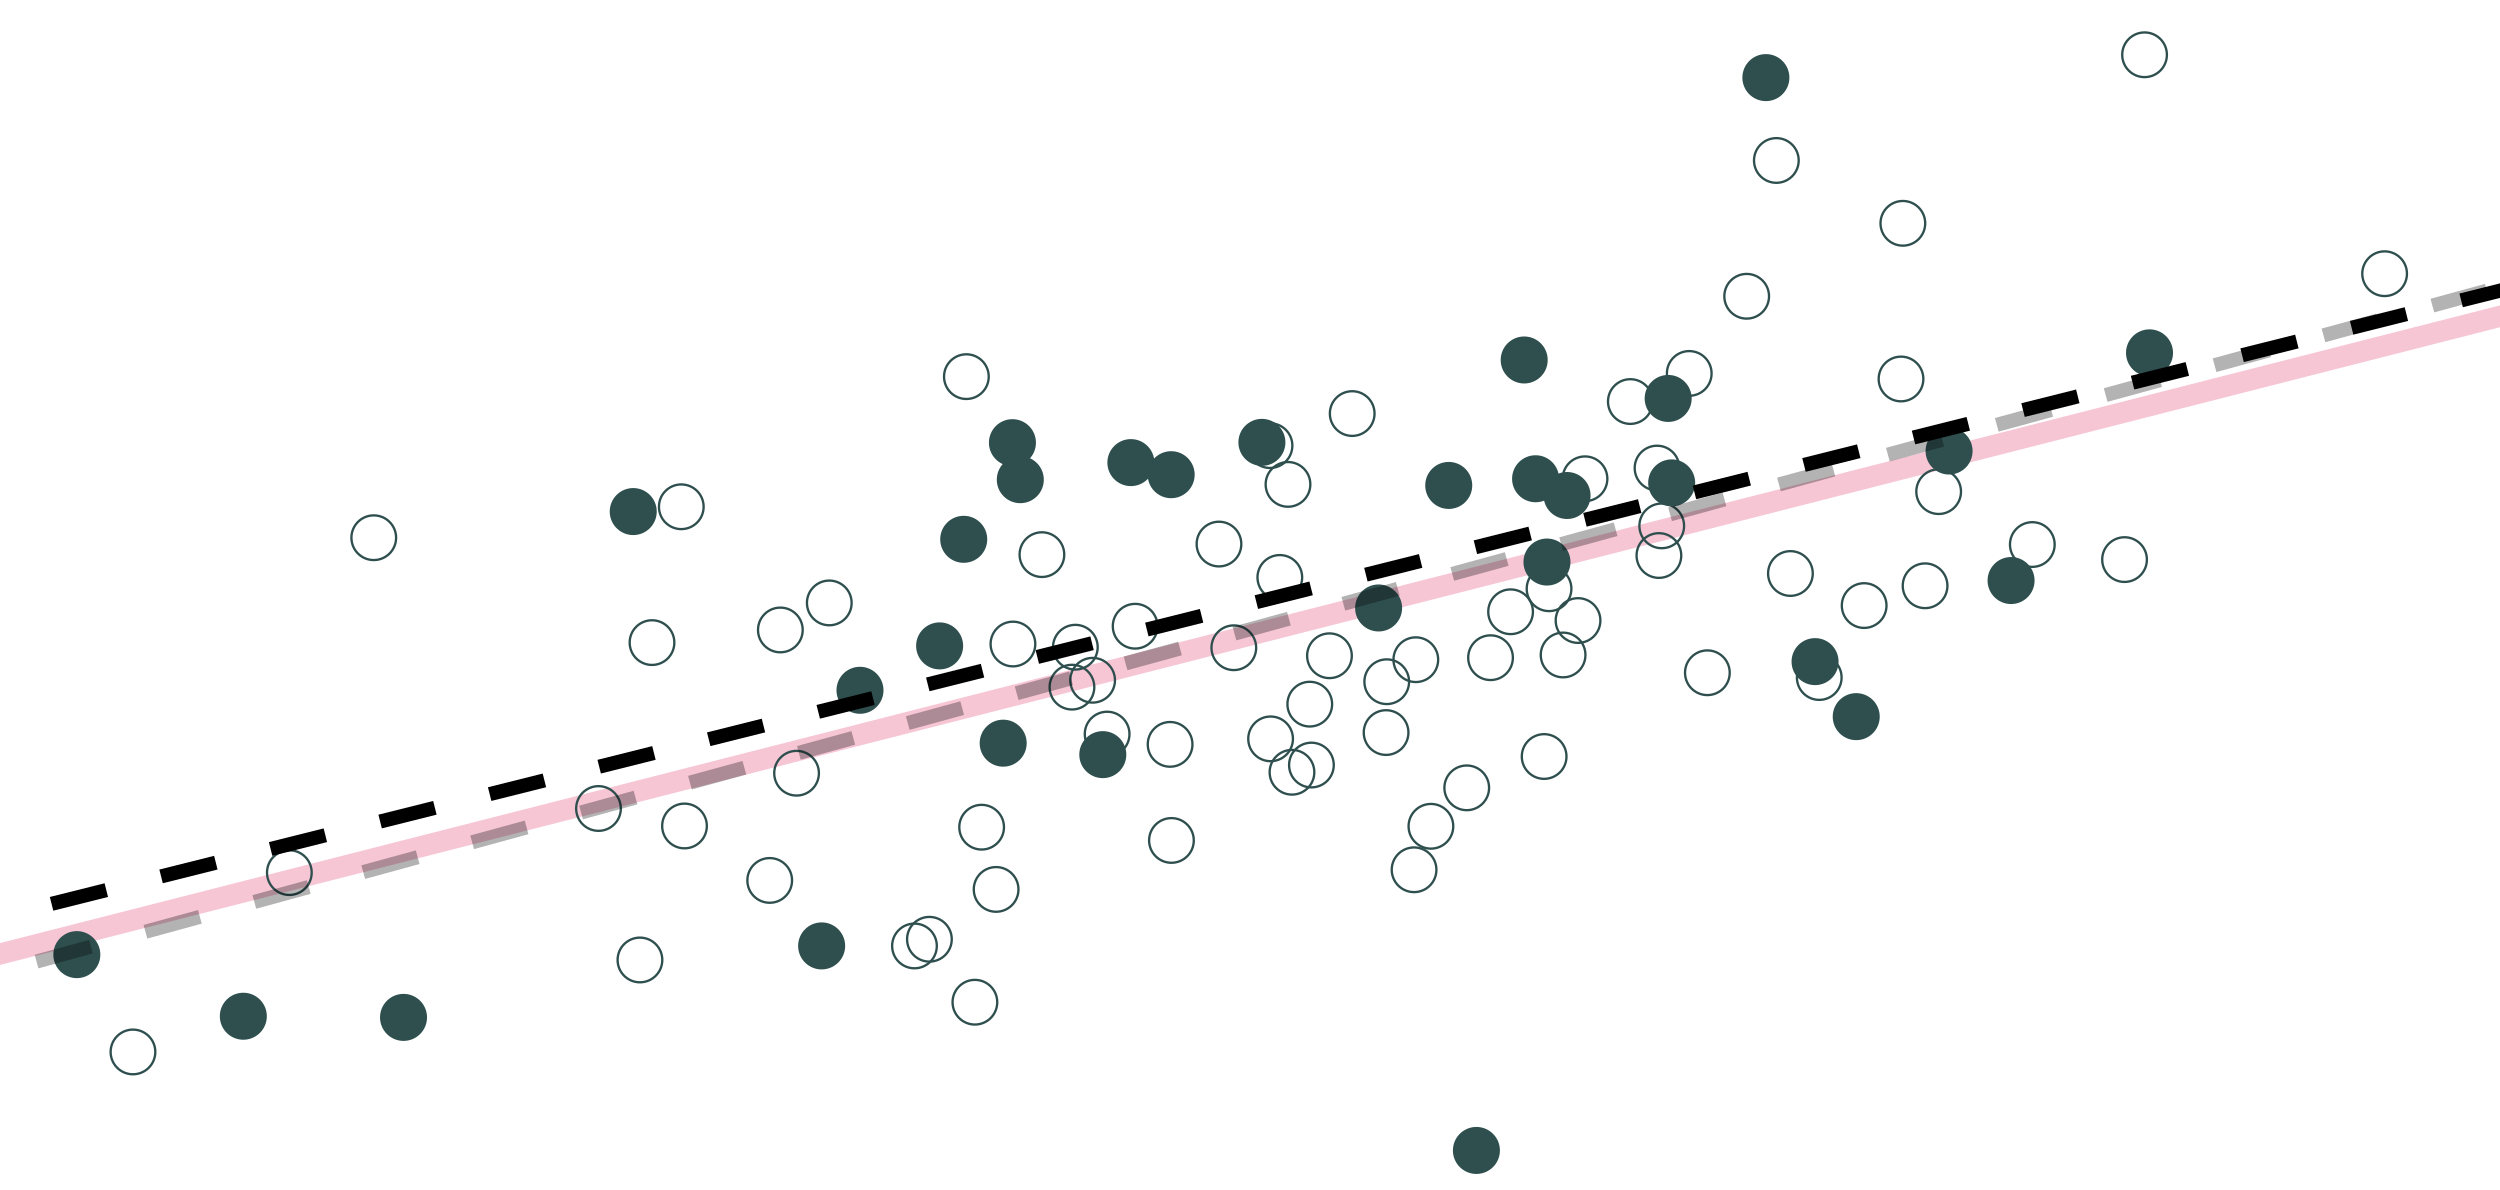 <?xml version="1.0" encoding="UTF-8"?>
<svg xmlns="http://www.w3.org/2000/svg" xmlns:xlink="http://www.w3.org/1999/xlink" width="756pt" height="360pt" viewBox="0 0 756 360" version="1.1">
<g id="surface39">
<rect x="0" y="0" width="756" height="360" style="fill:rgb(100%,100%,100%);fill-opacity:1;stroke:none;"/>
<path style="fill:none;stroke-width:6.402;stroke-linecap:butt;stroke-linejoin:round;stroke:rgb(90.196%,25.49%,45.098%);stroke-opacity:0.298;stroke-miterlimit:10;" d="M -779.32 487.273 L 1523.66 -100.164 "/>
<path style="fill:none;stroke-width:0.709;stroke-linecap:round;stroke-linejoin:round;stroke:rgb(18.431%,30.98%,30.98%);stroke-opacity:1;stroke-miterlimit:10;" d="M 375.375 164.523 C 375.375 168.254 372.348 171.281 368.617 171.281 C 364.887 171.281 361.863 168.254 361.863 164.523 C 361.863 160.793 364.887 157.766 368.617 157.766 C 372.348 157.766 375.375 160.793 375.375 164.523 "/>
<path style="fill-rule:nonzero;fill:rgb(18.431%,30.98%,30.98%);fill-opacity:1;stroke-width:0.709;stroke-linecap:round;stroke-linejoin:round;stroke:rgb(18.431%,30.98%,30.98%);stroke-opacity:1;stroke-miterlimit:10;" d="M 198.246 154.695 C 198.246 158.43 195.223 161.453 191.488 161.453 C 187.758 161.453 184.734 158.43 184.734 154.695 C 184.734 150.965 187.758 147.941 191.488 147.941 C 195.223 147.941 198.246 150.965 198.246 154.695 "/>
<path style="fill-rule:nonzero;fill:rgb(18.431%,30.98%,30.98%);fill-opacity:1;stroke-width:0.709;stroke-linecap:round;stroke-linejoin:round;stroke:rgb(18.431%,30.98%,30.98%);stroke-opacity:1;stroke-miterlimit:10;" d="M 453.223 347.895 C 453.223 351.625 450.195 354.648 446.465 354.648 C 442.734 354.648 439.711 351.625 439.711 347.895 C 439.711 344.164 442.734 341.137 446.465 341.137 C 450.195 341.137 453.223 344.164 453.223 347.895 "/>
<path style="fill:none;stroke-width:0.709;stroke-linecap:round;stroke-linejoin:round;stroke:rgb(18.431%,30.98%,30.98%);stroke-opacity:1;stroke-miterlimit:10;" d="M 397.449 233.535 C 397.449 237.266 394.426 240.289 390.695 240.289 C 386.965 240.289 383.938 237.266 383.938 233.535 C 383.938 229.801 386.965 226.777 390.695 226.777 C 394.426 226.777 397.449 229.801 397.449 233.535 "/>
<path style="fill-rule:nonzero;fill:rgb(18.431%,30.98%,30.98%);fill-opacity:1;stroke-width:0.709;stroke-linecap:round;stroke-linejoin:round;stroke:rgb(18.431%,30.98%,30.98%);stroke-opacity:1;stroke-miterlimit:10;" d="M 315.293 145.055 C 315.293 148.785 312.27 151.812 308.539 151.812 C 304.809 151.812 301.781 148.785 301.781 145.055 C 301.781 141.324 304.809 138.297 308.539 138.297 C 312.27 138.297 315.293 141.324 315.293 145.055 "/>
<path style="fill:none;stroke-width:0.709;stroke-linecap:round;stroke-linejoin:round;stroke:rgb(18.431%,30.98%,30.98%);stroke-opacity:1;stroke-miterlimit:10;" d="M 402.832 212.934 C 402.832 216.664 399.809 219.691 396.078 219.691 C 392.348 219.691 389.32 216.664 389.32 212.934 C 389.32 209.203 392.348 206.176 396.078 206.176 C 399.809 206.176 402.832 209.203 402.832 212.934 "/>
<path style="fill:none;stroke-width:0.709;stroke-linecap:round;stroke-linejoin:round;stroke:rgb(18.431%,30.98%,30.98%);stroke-opacity:1;stroke-miterlimit:10;" d="M 396.246 146.48 C 396.246 150.211 393.219 153.234 389.488 153.234 C 385.758 153.234 382.73 150.211 382.73 146.48 C 382.73 142.746 385.758 139.723 389.488 139.723 C 393.219 139.723 396.246 142.746 396.246 146.48 "/>
<path style="fill:none;stroke-width:0.709;stroke-linecap:round;stroke-linejoin:round;stroke:rgb(18.431%,30.98%,30.98%);stroke-opacity:1;stroke-miterlimit:10;" d="M 283.293 286.059 C 283.293 289.789 280.266 292.812 276.535 292.812 C 272.805 292.812 269.781 289.789 269.781 286.059 C 269.781 282.324 272.805 279.301 276.535 279.301 C 280.266 279.301 283.293 282.324 283.293 286.059 "/>
<path style="fill:none;stroke-width:0.709;stroke-linecap:round;stroke-linejoin:round;stroke:rgb(18.431%,30.98%,30.98%);stroke-opacity:1;stroke-miterlimit:10;" d="M 483.957 187.648 C 483.957 191.379 480.93 194.406 477.199 194.406 C 473.469 194.406 470.441 191.379 470.441 187.648 C 470.441 183.918 473.469 180.891 477.199 180.891 C 480.93 180.891 483.957 183.918 483.957 187.648 "/>
<path style="fill:none;stroke-width:0.709;stroke-linecap:round;stroke-linejoin:round;stroke:rgb(18.431%,30.98%,30.98%);stroke-opacity:1;stroke-miterlimit:10;" d="M 582.18 67.531 C 582.18 71.262 579.156 74.285 575.422 74.285 C 571.691 74.285 568.668 71.262 568.668 67.531 C 568.668 63.797 571.691 60.773 575.422 60.773 C 579.156 60.773 582.18 63.797 582.18 67.531 "/>
<path style="fill:none;stroke-width:0.709;stroke-linecap:round;stroke-linejoin:round;stroke:rgb(18.431%,30.98%,30.98%);stroke-opacity:1;stroke-miterlimit:10;" d="M 301.566 303.07 C 301.566 306.801 298.543 309.824 294.809 309.824 C 291.078 309.824 288.055 306.801 288.055 303.07 C 288.055 299.34 291.078 296.312 294.809 296.312 C 298.543 296.312 301.566 299.34 301.566 303.07 "/>
<path style="fill:none;stroke-width:0.709;stroke-linecap:round;stroke-linejoin:round;stroke:rgb(18.431%,30.98%,30.98%);stroke-opacity:1;stroke-miterlimit:10;" d="M 257.531 182.324 C 257.531 186.055 254.508 189.082 250.773 189.082 C 247.043 189.082 244.02 186.055 244.02 182.324 C 244.02 178.594 247.043 175.566 250.773 175.566 C 254.508 175.566 257.531 178.594 257.531 182.324 "/>
<path style="fill:none;stroke-width:0.709;stroke-linecap:round;stroke-linejoin:round;stroke:rgb(18.431%,30.98%,30.98%);stroke-opacity:1;stroke-miterlimit:10;" d="M 403.332 231.352 C 403.332 235.082 400.309 238.105 396.578 238.105 C 392.844 238.105 389.82 235.082 389.82 231.352 C 389.82 227.621 392.844 224.594 396.578 224.594 C 400.309 224.594 403.332 227.621 403.332 231.352 "/>
<path style="fill-rule:nonzero;fill:rgb(18.431%,30.98%,30.98%);fill-opacity:1;stroke-width:0.709;stroke-linecap:round;stroke-linejoin:round;stroke:rgb(18.431%,30.98%,30.98%);stroke-opacity:1;stroke-miterlimit:10;" d="M 310.117 224.738 C 310.117 228.469 307.094 231.492 303.363 231.492 C 299.633 231.492 296.605 228.469 296.605 224.738 C 296.605 221.008 299.633 217.98 303.363 217.98 C 307.094 217.98 310.117 221.008 310.117 224.738 "/>
<path style="fill:none;stroke-width:0.709;stroke-linecap:round;stroke-linejoin:round;stroke:rgb(18.431%,30.98%,30.98%);stroke-opacity:1;stroke-miterlimit:10;" d="M 593.004 148.668 C 593.004 152.402 589.98 155.426 586.25 155.426 C 582.52 155.426 579.492 152.402 579.492 148.668 C 579.492 144.938 582.52 141.914 586.25 141.914 C 589.98 141.914 593.004 144.938 593.004 148.668 "/>
<path style="fill:none;stroke-width:0.709;stroke-linecap:round;stroke-linejoin:round;stroke:rgb(18.431%,30.98%,30.98%);stroke-opacity:1;stroke-miterlimit:10;" d="M 298.988 113.898 C 298.988 117.629 295.965 120.652 292.23 120.652 C 288.5 120.652 285.477 117.629 285.477 113.898 C 285.477 110.164 288.5 107.141 292.23 107.141 C 295.965 107.141 298.988 110.164 298.988 113.898 "/>
<path style="fill-rule:nonzero;fill:rgb(18.431%,30.98%,30.98%);fill-opacity:1;stroke-width:0.709;stroke-linecap:round;stroke-linejoin:round;stroke:rgb(18.431%,30.98%,30.98%);stroke-opacity:1;stroke-miterlimit:10;" d="M 471.117 144.777 C 471.117 148.508 468.094 151.531 464.363 151.531 C 460.629 151.531 457.605 148.508 457.605 144.777 C 457.605 141.047 460.629 138.02 464.363 138.02 C 468.094 138.02 471.117 141.047 471.117 144.777 "/>
<path style="fill-rule:nonzero;fill:rgb(18.431%,30.98%,30.98%);fill-opacity:1;stroke-width:0.709;stroke-linecap:round;stroke-linejoin:round;stroke:rgb(18.431%,30.98%,30.98%);stroke-opacity:1;stroke-miterlimit:10;" d="M 568.078 216.715 C 568.078 220.445 565.055 223.469 561.324 223.469 C 557.59 223.469 554.566 220.445 554.566 216.715 C 554.566 212.984 557.59 209.957 561.324 209.957 C 565.055 209.957 568.078 212.984 568.078 216.715 "/>
<path style="fill:none;stroke-width:0.709;stroke-linecap:round;stroke-linejoin:round;stroke:rgb(18.431%,30.98%,30.98%);stroke-opacity:1;stroke-miterlimit:10;" d="M 727.863 82.77 C 727.863 86.5 724.836 89.523 721.105 89.523 C 717.375 89.523 714.352 86.5 714.352 82.77 C 714.352 79.039 717.375 76.012 721.105 76.012 C 724.836 76.012 727.863 79.039 727.863 82.77 "/>
<path style="fill:none;stroke-width:0.709;stroke-linecap:round;stroke-linejoin:round;stroke:rgb(18.431%,30.98%,30.98%);stroke-opacity:1;stroke-miterlimit:10;" d="M 425.906 221.523 C 425.906 225.254 422.879 228.281 419.148 228.281 C 415.418 228.281 412.395 225.254 412.395 221.523 C 412.395 217.793 415.418 214.77 419.148 214.77 C 422.879 214.77 425.906 217.793 425.906 221.523 "/>
<path style="fill-rule:nonzero;fill:rgb(18.431%,30.98%,30.98%);fill-opacity:1;stroke-width:0.709;stroke-linecap:round;stroke-linejoin:round;stroke:rgb(18.431%,30.98%,30.98%);stroke-opacity:1;stroke-miterlimit:10;" d="M 614.906 175.555 C 614.906 179.285 611.879 182.309 608.148 182.309 C 604.418 182.309 601.391 179.285 601.391 175.555 C 601.391 171.824 604.418 168.797 608.148 168.797 C 611.879 168.797 614.906 171.824 614.906 175.555 "/>
<path style="fill:none;stroke-width:0.709;stroke-linecap:round;stroke-linejoin:round;stroke:rgb(18.431%,30.98%,30.98%);stroke-opacity:1;stroke-miterlimit:10;" d="M 450.297 238.242 C 450.297 241.973 447.273 245 443.539 245 C 439.809 245 436.785 241.973 436.785 238.242 C 436.785 234.512 439.809 231.488 443.539 231.488 C 447.273 231.488 450.297 234.512 450.297 238.242 "/>
<path style="fill:none;stroke-width:0.709;stroke-linecap:round;stroke-linejoin:round;stroke:rgb(18.431%,30.98%,30.98%);stroke-opacity:1;stroke-miterlimit:10;" d="M 390.984 223.43 C 390.984 227.16 387.957 230.188 384.227 230.188 C 380.496 230.188 377.473 227.16 377.473 223.43 C 377.473 219.699 380.496 216.676 384.227 216.676 C 387.957 216.676 390.984 219.699 390.984 223.43 "/>
<path style="fill:none;stroke-width:0.709;stroke-linecap:round;stroke-linejoin:round;stroke:rgb(18.431%,30.98%,30.98%);stroke-opacity:1;stroke-miterlimit:10;" d="M 426.105 206.152 C 426.105 209.883 423.078 212.906 419.348 212.906 C 415.617 212.906 412.594 209.883 412.594 206.152 C 412.594 202.418 415.617 199.395 419.348 199.395 C 423.078 199.395 426.105 202.418 426.105 206.152 "/>
<path style="fill:none;stroke-width:0.709;stroke-linecap:round;stroke-linejoin:round;stroke:rgb(18.431%,30.98%,30.98%);stroke-opacity:1;stroke-miterlimit:10;" d="M 570.477 183.125 C 570.477 186.855 567.449 189.879 563.719 189.879 C 559.988 189.879 556.965 186.855 556.965 183.125 C 556.965 179.395 559.988 176.367 563.719 176.367 C 567.449 176.367 570.477 179.395 570.477 183.125 "/>
<path style="fill:none;stroke-width:0.709;stroke-linecap:round;stroke-linejoin:round;stroke:rgb(18.431%,30.98%,30.98%);stroke-opacity:1;stroke-miterlimit:10;" d="M 408.785 198.305 C 408.785 202.035 405.762 205.059 402.031 205.059 C 398.301 205.059 395.273 202.035 395.273 198.305 C 395.273 194.57 398.301 191.547 402.031 191.547 C 405.762 191.547 408.785 194.57 408.785 198.305 "/>
<path style="fill-rule:nonzero;fill:rgb(18.431%,30.98%,30.98%);fill-opacity:1;stroke-width:0.709;stroke-linecap:round;stroke-linejoin:round;stroke:rgb(18.431%,30.98%,30.98%);stroke-opacity:1;stroke-miterlimit:10;" d="M 360.914 143.547 C 360.914 147.277 357.891 150.305 354.16 150.305 C 350.43 150.305 347.402 147.277 347.402 143.547 C 347.402 139.816 350.43 136.793 354.16 136.793 C 357.891 136.793 360.914 139.816 360.914 143.547 "/>
<path style="fill-rule:nonzero;fill:rgb(18.431%,30.98%,30.98%);fill-opacity:1;stroke-width:0.709;stroke-linecap:round;stroke-linejoin:round;stroke:rgb(18.431%,30.98%,30.98%);stroke-opacity:1;stroke-miterlimit:10;" d="M 266.816 208.746 C 266.816 212.477 263.793 215.5 260.059 215.5 C 256.328 215.5 253.305 212.477 253.305 208.746 C 253.305 205.012 256.328 201.988 260.059 201.988 C 263.793 201.988 266.816 205.012 266.816 208.746 "/>
<path style="fill-rule:nonzero;fill:rgb(18.431%,30.98%,30.98%);fill-opacity:1;stroke-width:0.709;stroke-linecap:round;stroke-linejoin:round;stroke:rgb(18.431%,30.98%,30.98%);stroke-opacity:1;stroke-miterlimit:10;" d="M 128.781 307.66 C 128.781 311.391 125.758 314.418 122.027 314.418 C 118.297 314.418 115.27 311.391 115.27 307.66 C 115.27 303.93 118.297 300.902 122.027 300.902 C 125.758 300.902 128.781 303.93 128.781 307.66 "/>
<path style="fill:none;stroke-width:0.709;stroke-linecap:round;stroke-linejoin:round;stroke:rgb(18.431%,30.98%,30.98%);stroke-opacity:1;stroke-miterlimit:10;" d="M 543.926 48.527 C 543.926 52.258 540.902 55.281 537.172 55.281 C 533.438 55.281 530.414 52.258 530.414 48.527 C 530.414 44.793 533.438 41.77 537.172 41.77 C 540.902 41.77 543.926 44.793 543.926 48.527 "/>
<path style="fill-rule:nonzero;fill:rgb(18.431%,30.98%,30.98%);fill-opacity:1;stroke-width:0.709;stroke-linecap:round;stroke-linejoin:round;stroke:rgb(18.431%,30.98%,30.98%);stroke-opacity:1;stroke-miterlimit:10;" d="M 290.898 195.316 C 290.898 199.047 287.875 202.074 284.141 202.074 C 280.41 202.074 277.387 199.047 277.387 195.316 C 277.387 191.586 280.41 188.559 284.141 188.559 C 287.875 188.559 290.898 191.586 290.898 195.316 "/>
<path style="fill:none;stroke-width:0.709;stroke-linecap:round;stroke-linejoin:round;stroke:rgb(18.431%,30.98%,30.98%);stroke-opacity:1;stroke-miterlimit:10;" d="M 439.465 249.867 C 439.465 253.602 436.441 256.625 432.711 256.625 C 428.977 256.625 425.953 253.602 425.953 249.867 C 425.953 246.137 428.977 243.113 432.711 243.113 C 436.441 243.113 439.465 246.137 439.465 249.867 "/>
<path style="fill:none;stroke-width:0.709;stroke-linecap:round;stroke-linejoin:round;stroke:rgb(18.431%,30.98%,30.98%);stroke-opacity:1;stroke-miterlimit:10;" d="M 486.062 144.781 C 486.062 148.516 483.039 151.539 479.309 151.539 C 475.574 151.539 472.551 148.516 472.551 144.781 C 472.551 141.051 475.574 138.027 479.309 138.027 C 483.039 138.027 486.062 141.051 486.062 144.781 "/>
<path style="fill-rule:nonzero;fill:rgb(18.431%,30.98%,30.98%);fill-opacity:1;stroke-width:0.709;stroke-linecap:round;stroke-linejoin:round;stroke:rgb(18.431%,30.98%,30.98%);stroke-opacity:1;stroke-miterlimit:10;" d="M 512.273 146.023 C 512.273 149.754 509.246 152.781 505.516 152.781 C 501.785 152.781 498.758 149.754 498.758 146.023 C 498.758 142.293 501.785 139.27 505.516 139.27 C 509.246 139.27 512.273 142.293 512.273 146.023 "/>
<path style="fill-rule:nonzero;fill:rgb(18.431%,30.98%,30.98%);fill-opacity:1;stroke-width:0.709;stroke-linecap:round;stroke-linejoin:round;stroke:rgb(18.431%,30.98%,30.98%);stroke-opacity:1;stroke-miterlimit:10;" d="M 255.223 286.043 C 255.223 289.773 252.195 292.801 248.465 292.801 C 244.734 292.801 241.707 289.773 241.707 286.043 C 241.707 282.312 244.734 279.285 248.465 279.285 C 252.195 279.285 255.223 282.312 255.223 286.043 "/>
<path style="fill:none;stroke-width:0.709;stroke-linecap:round;stroke-linejoin:round;stroke:rgb(18.431%,30.98%,30.98%);stroke-opacity:1;stroke-miterlimit:10;" d="M 655.27 16.566 C 655.27 20.297 652.246 23.324 648.516 23.324 C 644.781 23.324 641.758 20.297 641.758 16.566 C 641.758 12.836 644.781 9.809 648.516 9.809 C 652.246 9.809 655.27 12.836 655.27 16.566 "/>
<path style="fill-rule:nonzero;fill:rgb(18.431%,30.98%,30.98%);fill-opacity:1;stroke-width:0.709;stroke-linecap:round;stroke-linejoin:round;stroke:rgb(18.431%,30.98%,30.98%);stroke-opacity:1;stroke-miterlimit:10;" d="M 656.773 106.707 C 656.773 110.438 653.746 113.461 650.016 113.461 C 646.285 113.461 643.258 110.438 643.258 106.707 C 643.258 102.977 646.285 99.949 650.016 99.949 C 653.746 99.949 656.773 102.977 656.773 106.707 "/>
<path style="fill:none;stroke-width:0.709;stroke-linecap:round;stroke-linejoin:round;stroke:rgb(18.431%,30.98%,30.98%);stroke-opacity:1;stroke-miterlimit:10;" d="M 581.621 114.602 C 581.621 118.336 578.598 121.359 574.867 121.359 C 571.137 121.359 568.109 118.336 568.109 114.602 C 568.109 110.871 571.137 107.848 574.867 107.848 C 578.598 107.848 581.621 110.871 581.621 114.602 "/>
<path style="fill:none;stroke-width:0.709;stroke-linecap:round;stroke-linejoin:round;stroke:rgb(18.431%,30.98%,30.98%);stroke-opacity:1;stroke-miterlimit:10;" d="M 479.438 198.062 C 479.438 201.797 476.41 204.82 472.68 204.82 C 468.949 204.82 465.926 201.797 465.926 198.062 C 465.926 194.332 468.949 191.309 472.68 191.309 C 476.41 191.309 479.438 194.332 479.438 198.062 "/>
<path style="fill:none;stroke-width:0.709;stroke-linecap:round;stroke-linejoin:round;stroke:rgb(18.431%,30.98%,30.98%);stroke-opacity:1;stroke-miterlimit:10;" d="M 393.773 174.609 C 393.773 178.34 390.75 181.367 387.02 181.367 C 383.289 181.367 380.262 178.34 380.262 174.609 C 380.262 170.879 383.289 167.855 387.02 167.855 C 390.75 167.855 393.773 170.879 393.773 174.609 "/>
<path style="fill-rule:nonzero;fill:rgb(18.431%,30.98%,30.98%);fill-opacity:1;stroke-width:0.709;stroke-linecap:round;stroke-linejoin:round;stroke:rgb(18.431%,30.98%,30.98%);stroke-opacity:1;stroke-miterlimit:10;" d="M 480.637 149.84 C 480.637 153.57 477.609 156.594 473.879 156.594 C 470.148 156.594 467.121 153.57 467.121 149.84 C 467.121 146.105 470.148 143.082 473.879 143.082 C 477.609 143.082 480.637 146.105 480.637 149.84 "/>
<path style="fill-rule:nonzero;fill:rgb(18.431%,30.98%,30.98%);fill-opacity:1;stroke-width:0.709;stroke-linecap:round;stroke-linejoin:round;stroke:rgb(18.431%,30.98%,30.98%);stroke-opacity:1;stroke-miterlimit:10;" d="M 511.211 120.488 C 511.211 124.223 508.184 127.246 504.453 127.246 C 500.723 127.246 497.699 124.223 497.699 120.488 C 497.699 116.758 500.723 113.734 504.453 113.734 C 508.184 113.734 511.211 116.758 511.211 120.488 "/>
<path style="fill-rule:nonzero;fill:rgb(18.431%,30.98%,30.98%);fill-opacity:1;stroke-width:0.709;stroke-linecap:round;stroke-linejoin:round;stroke:rgb(18.431%,30.98%,30.98%);stroke-opacity:1;stroke-miterlimit:10;" d="M 555.633 200.074 C 555.633 203.805 552.605 206.828 548.875 206.828 C 545.145 206.828 542.117 203.805 542.117 200.074 C 542.117 196.344 545.145 193.316 548.875 193.316 C 552.605 193.316 555.633 196.344 555.633 200.074 "/>
<path style="fill:none;stroke-width:0.709;stroke-linecap:round;stroke-linejoin:round;stroke:rgb(18.431%,30.98%,30.98%);stroke-opacity:1;stroke-miterlimit:10;" d="M 331.941 195.715 C 331.941 199.445 328.918 202.473 325.188 202.473 C 321.453 202.473 318.43 199.445 318.43 195.715 C 318.43 191.984 321.453 188.957 325.188 188.957 C 328.918 188.957 331.941 191.984 331.941 195.715 "/>
<path style="fill:none;stroke-width:0.709;stroke-linecap:round;stroke-linejoin:round;stroke:rgb(18.431%,30.98%,30.98%);stroke-opacity:1;stroke-miterlimit:10;" d="M 341.551 221.984 C 341.551 225.715 338.527 228.738 334.797 228.738 C 331.062 228.738 328.039 225.715 328.039 221.984 C 328.039 218.25 331.062 215.227 334.797 215.227 C 338.527 215.227 341.551 218.25 341.551 221.984 "/>
<path style="fill:none;stroke-width:0.709;stroke-linecap:round;stroke-linejoin:round;stroke:rgb(18.431%,30.98%,30.98%);stroke-opacity:1;stroke-miterlimit:10;" d="M 360.598 225.098 C 360.598 228.828 357.57 231.852 353.84 231.852 C 350.109 231.852 347.082 228.828 347.082 225.098 C 347.082 221.363 350.109 218.34 353.84 218.34 C 357.57 218.34 360.598 221.363 360.598 225.098 "/>
<path style="fill:none;stroke-width:0.709;stroke-linecap:round;stroke-linejoin:round;stroke:rgb(18.431%,30.98%,30.98%);stroke-opacity:1;stroke-miterlimit:10;" d="M 242.738 190.5 C 242.738 194.23 239.711 197.254 235.98 197.254 C 232.25 197.254 229.223 194.23 229.223 190.5 C 229.223 186.77 232.25 183.742 235.98 183.742 C 239.711 183.742 242.738 186.77 242.738 190.5 "/>
<path style="fill-rule:nonzero;fill:rgb(18.431%,30.98%,30.98%);fill-opacity:1;stroke-width:0.709;stroke-linecap:round;stroke-linejoin:round;stroke:rgb(18.431%,30.98%,30.98%);stroke-opacity:1;stroke-miterlimit:10;" d="M 467.672 108.859 C 467.672 112.59 464.648 115.613 460.918 115.613 C 457.184 115.613 454.16 112.59 454.16 108.859 C 454.16 105.129 457.184 102.102 460.918 102.102 C 464.648 102.102 467.672 105.129 467.672 108.859 "/>
<path style="fill:none;stroke-width:0.709;stroke-linecap:round;stroke-linejoin:round;stroke:rgb(18.431%,30.98%,30.98%);stroke-opacity:1;stroke-miterlimit:10;" d="M 475.188 178.043 C 475.188 181.773 472.164 184.797 468.434 184.797 C 464.703 184.797 461.676 181.773 461.676 178.043 C 461.676 174.309 464.703 171.285 468.434 171.285 C 472.164 171.285 475.188 174.309 475.188 178.043 "/>
<path style="fill:none;stroke-width:0.709;stroke-linecap:round;stroke-linejoin:round;stroke:rgb(18.431%,30.98%,30.98%);stroke-opacity:1;stroke-miterlimit:10;" d="M 621.328 164.664 C 621.328 168.395 618.305 171.422 614.574 171.422 C 610.84 171.422 607.816 168.395 607.816 164.664 C 607.816 160.934 610.84 157.91 614.574 157.91 C 618.305 157.91 621.328 160.934 621.328 164.664 "/>
<path style="fill:none;stroke-width:0.709;stroke-linecap:round;stroke-linejoin:round;stroke:rgb(18.431%,30.98%,30.98%);stroke-opacity:1;stroke-miterlimit:10;" d="M 313.07 194.75 C 313.07 198.48 310.047 201.508 306.316 201.508 C 302.582 201.508 299.559 198.48 299.559 194.75 C 299.559 191.02 302.582 187.996 306.316 187.996 C 310.047 187.996 313.07 191.02 313.07 194.75 "/>
<path style="fill:none;stroke-width:0.709;stroke-linecap:round;stroke-linejoin:round;stroke:rgb(18.431%,30.98%,30.98%);stroke-opacity:1;stroke-miterlimit:10;" d="M 239.516 266.242 C 239.516 269.973 236.492 272.996 232.762 272.996 C 229.027 272.996 226.004 269.973 226.004 266.242 C 226.004 262.512 229.027 259.484 232.762 259.484 C 236.492 259.484 239.516 262.512 239.516 266.242 "/>
<path style="fill:none;stroke-width:0.709;stroke-linecap:round;stroke-linejoin:round;stroke:rgb(18.431%,30.98%,30.98%);stroke-opacity:1;stroke-miterlimit:10;" d="M 548.18 173.422 C 548.18 177.156 545.156 180.18 541.426 180.18 C 537.695 180.18 534.668 177.156 534.668 173.422 C 534.668 169.691 537.695 166.668 541.426 166.668 C 545.156 166.668 548.18 169.691 548.18 173.422 "/>
<path style="fill:none;stroke-width:0.709;stroke-linecap:round;stroke-linejoin:round;stroke:rgb(18.431%,30.98%,30.98%);stroke-opacity:1;stroke-miterlimit:10;" d="M 473.703 228.766 C 473.703 232.496 470.68 235.523 466.945 235.523 C 463.215 235.523 460.191 232.496 460.191 228.766 C 460.191 225.035 463.215 222.012 466.945 222.012 C 470.68 222.012 473.703 225.035 473.703 228.766 "/>
<path style="fill:none;stroke-width:0.709;stroke-linecap:round;stroke-linejoin:round;stroke:rgb(18.431%,30.98%,30.98%);stroke-opacity:1;stroke-miterlimit:10;" d="M 303.602 250.145 C 303.602 253.875 300.574 256.898 296.844 256.898 C 293.113 256.898 290.09 253.875 290.09 250.145 C 290.09 246.414 293.113 243.387 296.844 243.387 C 300.574 243.387 303.602 246.414 303.602 250.145 "/>
<path style="fill:none;stroke-width:0.709;stroke-linecap:round;stroke-linejoin:round;stroke:rgb(18.431%,30.98%,30.98%);stroke-opacity:1;stroke-miterlimit:10;" d="M 457.496 198.891 C 457.496 202.621 454.473 205.645 450.742 205.645 C 447.008 205.645 443.984 202.621 443.984 198.891 C 443.984 195.156 447.008 192.133 450.742 192.133 C 454.473 192.133 457.496 195.156 457.496 198.891 "/>
<path style="fill:none;stroke-width:0.709;stroke-linecap:round;stroke-linejoin:round;stroke:rgb(18.431%,30.98%,30.98%);stroke-opacity:1;stroke-miterlimit:10;" d="M 534.953 89.594 C 534.953 93.324 531.926 96.348 528.195 96.348 C 524.465 96.348 521.438 93.324 521.438 89.594 C 521.438 85.859 524.465 82.836 528.195 82.836 C 531.926 82.836 534.953 85.859 534.953 89.594 "/>
<path style="fill-rule:nonzero;fill:rgb(18.431%,30.98%,30.98%);fill-opacity:1;stroke-width:0.709;stroke-linecap:round;stroke-linejoin:round;stroke:rgb(18.431%,30.98%,30.98%);stroke-opacity:1;stroke-miterlimit:10;" d="M 312.918 133.867 C 312.918 137.598 309.891 140.625 306.16 140.625 C 302.43 140.625 299.402 137.598 299.402 133.867 C 299.402 130.137 302.43 127.109 306.16 127.109 C 309.891 127.109 312.918 130.137 312.918 133.867 "/>
<path style="fill-rule:nonzero;fill:rgb(18.431%,30.98%,30.98%);fill-opacity:1;stroke-width:0.709;stroke-linecap:round;stroke-linejoin:round;stroke:rgb(18.431%,30.98%,30.98%);stroke-opacity:1;stroke-miterlimit:10;" d="M 596.156 136.391 C 596.156 140.121 593.133 143.145 589.402 143.145 C 585.668 143.145 582.645 140.121 582.645 136.391 C 582.645 132.656 585.668 129.633 589.402 129.633 C 593.133 129.633 596.156 132.656 596.156 136.391 "/>
<path style="fill:none;stroke-width:0.709;stroke-linecap:round;stroke-linejoin:round;stroke:rgb(18.431%,30.98%,30.98%);stroke-opacity:1;stroke-miterlimit:10;" d="M 434.898 199.496 C 434.898 203.227 431.875 206.25 428.141 206.25 C 424.41 206.25 421.387 203.227 421.387 199.496 C 421.387 195.762 424.41 192.738 428.141 192.738 C 431.875 192.738 434.898 195.762 434.898 199.496 "/>
<path style="fill:none;stroke-width:0.709;stroke-linecap:round;stroke-linejoin:round;stroke:rgb(18.431%,30.98%,30.98%);stroke-opacity:1;stroke-miterlimit:10;" d="M 46.965 318.105 C 46.965 321.84 43.941 324.863 40.207 324.863 C 36.477 324.863 33.453 321.84 33.453 318.105 C 33.453 314.375 36.477 311.352 40.207 311.352 C 43.941 311.352 46.965 314.375 46.965 318.105 "/>
<path style="fill-rule:nonzero;fill:rgb(18.431%,30.98%,30.98%);fill-opacity:1;stroke-width:0.709;stroke-linecap:round;stroke-linejoin:round;stroke:rgb(18.431%,30.98%,30.98%);stroke-opacity:1;stroke-miterlimit:10;" d="M 80.336 307.309 C 80.336 311.043 77.312 314.066 73.582 314.066 C 69.848 314.066 66.824 311.043 66.824 307.309 C 66.824 303.578 69.848 300.555 73.582 300.555 C 77.312 300.555 80.336 303.578 80.336 307.309 "/>
<path style="fill-rule:nonzero;fill:rgb(18.431%,30.98%,30.98%);fill-opacity:1;stroke-width:0.709;stroke-linecap:round;stroke-linejoin:round;stroke:rgb(18.431%,30.98%,30.98%);stroke-opacity:1;stroke-miterlimit:10;" d="M 444.852 146.793 C 444.852 150.527 441.828 153.551 438.098 153.551 C 434.363 153.551 431.34 150.527 431.34 146.793 C 431.34 143.062 434.363 140.039 438.098 140.039 C 441.828 140.039 444.852 143.062 444.852 146.793 "/>
<path style="fill-rule:nonzero;fill:rgb(18.431%,30.98%,30.98%);fill-opacity:1;stroke-width:0.709;stroke-linecap:round;stroke-linejoin:round;stroke:rgb(18.431%,30.98%,30.98%);stroke-opacity:1;stroke-miterlimit:10;" d="M 298.184 163.09 C 298.184 166.82 295.16 169.844 291.43 169.844 C 287.699 169.844 284.672 166.82 284.672 163.09 C 284.672 159.355 287.699 156.332 291.43 156.332 C 295.16 156.332 298.184 159.355 298.184 163.09 "/>
<path style="fill-rule:nonzero;fill:rgb(18.431%,30.98%,30.98%);fill-opacity:1;stroke-width:0.709;stroke-linecap:round;stroke-linejoin:round;stroke:rgb(18.431%,30.98%,30.98%);stroke-opacity:1;stroke-miterlimit:10;" d="M 340.242 228.203 C 340.242 231.934 337.219 234.957 333.488 234.957 C 329.758 234.957 326.73 231.934 326.73 228.203 C 326.73 224.469 329.758 221.445 333.488 221.445 C 337.219 221.445 340.242 224.469 340.242 228.203 "/>
<path style="fill:none;stroke-width:0.709;stroke-linecap:round;stroke-linejoin:round;stroke:rgb(18.431%,30.98%,30.98%);stroke-opacity:1;stroke-miterlimit:10;" d="M 415.66 125.059 C 415.66 128.789 412.637 131.816 408.906 131.816 C 405.176 131.816 402.148 128.789 402.148 125.059 C 402.148 121.328 405.176 118.305 408.906 118.305 C 412.637 118.305 415.66 121.328 415.66 125.059 "/>
<path style="fill:none;stroke-width:0.709;stroke-linecap:round;stroke-linejoin:round;stroke:rgb(18.431%,30.98%,30.98%);stroke-opacity:1;stroke-miterlimit:10;" d="M 379.863 195.875 C 379.863 199.605 376.84 202.633 373.109 202.633 C 369.379 202.633 366.352 199.605 366.352 195.875 C 366.352 192.145 369.379 189.121 373.109 189.121 C 376.84 189.121 379.863 192.145 379.863 195.875 "/>
<path style="fill:none;stroke-width:0.709;stroke-linecap:round;stroke-linejoin:round;stroke:rgb(18.431%,30.98%,30.98%);stroke-opacity:1;stroke-miterlimit:10;" d="M 287.812 284.035 C 287.812 287.766 284.785 290.789 281.055 290.789 C 277.324 290.789 274.301 287.766 274.301 284.035 C 274.301 280.301 277.324 277.277 281.055 277.277 C 284.785 277.277 287.812 280.301 287.812 284.035 "/>
<path style="fill:none;stroke-width:0.709;stroke-linecap:round;stroke-linejoin:round;stroke:rgb(18.431%,30.98%,30.98%);stroke-opacity:1;stroke-miterlimit:10;" d="M 247.637 233.816 C 247.637 237.551 244.609 240.574 240.879 240.574 C 237.148 240.574 234.125 237.551 234.125 233.816 C 234.125 230.086 237.148 227.062 240.879 227.062 C 244.609 227.062 247.637 230.086 247.637 233.816 "/>
<path style="fill:none;stroke-width:0.709;stroke-linecap:round;stroke-linejoin:round;stroke:rgb(18.431%,30.98%,30.98%);stroke-opacity:1;stroke-miterlimit:10;" d="M 350.023 189.367 C 350.023 193.102 347 196.125 343.27 196.125 C 339.535 196.125 336.512 193.102 336.512 189.367 C 336.512 185.637 339.535 182.613 343.27 182.613 C 347 182.613 350.023 185.637 350.023 189.367 "/>
<path style="fill:none;stroke-width:0.709;stroke-linecap:round;stroke-linejoin:round;stroke:rgb(18.431%,30.98%,30.98%);stroke-opacity:1;stroke-miterlimit:10;" d="M 649.219 169.223 C 649.219 172.953 646.195 175.977 642.465 175.977 C 638.73 175.977 635.707 172.953 635.707 169.223 C 635.707 165.488 638.73 162.465 642.465 162.465 C 646.195 162.465 649.219 165.488 649.219 169.223 "/>
<path style="fill:none;stroke-width:0.709;stroke-linecap:round;stroke-linejoin:round;stroke:rgb(18.431%,30.98%,30.98%);stroke-opacity:1;stroke-miterlimit:10;" d="M 588.902 177.141 C 588.902 180.871 585.875 183.898 582.145 183.898 C 578.414 183.898 575.387 180.871 575.387 177.141 C 575.387 173.41 578.414 170.383 582.145 170.383 C 585.875 170.383 588.902 173.41 588.902 177.141 "/>
<path style="fill-rule:nonzero;fill:rgb(18.431%,30.98%,30.98%);fill-opacity:1;stroke-width:0.709;stroke-linecap:round;stroke-linejoin:round;stroke:rgb(18.431%,30.98%,30.98%);stroke-opacity:1;stroke-miterlimit:10;" d="M 388.355 133.77 C 388.355 137.504 385.332 140.527 381.602 140.527 C 377.867 140.527 374.844 137.504 374.844 133.77 C 374.844 130.039 377.867 127.016 381.602 127.016 C 385.332 127.016 388.355 130.039 388.355 133.77 "/>
<path style="fill-rule:nonzero;fill:rgb(18.431%,30.98%,30.98%);fill-opacity:1;stroke-width:0.709;stroke-linecap:round;stroke-linejoin:round;stroke:rgb(18.431%,30.98%,30.98%);stroke-opacity:1;stroke-miterlimit:10;" d="M 348.734 139.891 C 348.734 143.625 345.711 146.648 341.98 146.648 C 338.246 146.648 335.223 143.625 335.223 139.891 C 335.223 136.16 338.246 133.137 341.98 133.137 C 345.711 133.137 348.734 136.16 348.734 139.891 "/>
<path style="fill:none;stroke-width:0.709;stroke-linecap:round;stroke-linejoin:round;stroke:rgb(18.431%,30.98%,30.98%);stroke-opacity:1;stroke-miterlimit:10;" d="M 119.781 162.609 C 119.781 166.34 116.758 169.363 113.027 169.363 C 109.293 169.363 106.27 166.34 106.27 162.609 C 106.27 158.875 109.293 155.852 113.027 155.852 C 116.758 155.852 119.781 158.875 119.781 162.609 "/>
<path style="fill:none;stroke-width:0.709;stroke-linecap:round;stroke-linejoin:round;stroke:rgb(18.431%,30.98%,30.98%);stroke-opacity:1;stroke-miterlimit:10;" d="M 361 254.148 C 361 257.879 357.977 260.906 354.246 260.906 C 350.512 260.906 347.488 257.879 347.488 254.148 C 347.488 250.418 350.512 247.395 354.246 247.395 C 357.977 247.395 361 250.418 361 254.148 "/>
<path style="fill-rule:nonzero;fill:rgb(18.431%,30.98%,30.98%);fill-opacity:1;stroke-width:0.709;stroke-linecap:round;stroke-linejoin:round;stroke:rgb(18.431%,30.98%,30.98%);stroke-opacity:1;stroke-miterlimit:10;" d="M 474.559 169.965 C 474.559 173.695 471.531 176.719 467.801 176.719 C 464.07 176.719 461.047 173.695 461.047 169.965 C 461.047 166.23 464.07 163.207 467.801 163.207 C 471.531 163.207 474.559 166.23 474.559 169.965 "/>
<path style="fill:none;stroke-width:0.709;stroke-linecap:round;stroke-linejoin:round;stroke:rgb(18.431%,30.98%,30.98%);stroke-opacity:1;stroke-miterlimit:10;" d="M 203.922 194.32 C 203.922 198.051 200.898 201.078 197.168 201.078 C 193.438 201.078 190.41 198.051 190.41 194.32 C 190.41 190.59 193.438 187.566 197.168 187.566 C 200.898 187.566 203.922 190.59 203.922 194.32 "/>
<path style="fill:none;stroke-width:0.709;stroke-linecap:round;stroke-linejoin:round;stroke:rgb(18.431%,30.98%,30.98%);stroke-opacity:1;stroke-miterlimit:10;" d="M 499.77 121.426 C 499.77 125.156 496.742 128.184 493.012 128.184 C 489.281 128.184 486.258 125.156 486.258 121.426 C 486.258 117.695 489.281 114.668 493.012 114.668 C 496.742 114.668 499.77 117.695 499.77 121.426 "/>
<path style="fill:none;stroke-width:0.709;stroke-linecap:round;stroke-linejoin:round;stroke:rgb(18.431%,30.98%,30.98%);stroke-opacity:1;stroke-miterlimit:10;" d="M 508.41 167.988 C 508.41 171.723 505.387 174.746 501.652 174.746 C 497.922 174.746 494.898 171.723 494.898 167.988 C 494.898 164.258 497.922 161.234 501.652 161.234 C 505.387 161.234 508.41 164.258 508.41 167.988 "/>
<path style="fill:none;stroke-width:0.709;stroke-linecap:round;stroke-linejoin:round;stroke:rgb(18.431%,30.98%,30.98%);stroke-opacity:1;stroke-miterlimit:10;" d="M 212.777 153.246 C 212.777 156.977 209.754 160.004 206.02 160.004 C 202.289 160.004 199.266 156.977 199.266 153.246 C 199.266 149.516 202.289 146.492 206.02 146.492 C 209.754 146.492 212.777 149.516 212.777 153.246 "/>
<path style="fill-rule:nonzero;fill:rgb(18.431%,30.98%,30.98%);fill-opacity:1;stroke-width:0.709;stroke-linecap:round;stroke-linejoin:round;stroke:rgb(18.431%,30.98%,30.98%);stroke-opacity:1;stroke-miterlimit:10;" d="M 540.758 23.469 C 540.758 27.199 537.734 30.227 534.004 30.227 C 530.273 30.227 527.246 27.199 527.246 23.469 C 527.246 19.738 530.273 16.711 534.004 16.711 C 537.734 16.711 540.758 19.738 540.758 23.469 "/>
<path style="fill:none;stroke-width:0.709;stroke-linecap:round;stroke-linejoin:round;stroke:rgb(18.431%,30.98%,30.98%);stroke-opacity:1;stroke-miterlimit:10;" d="M 330.914 207.793 C 330.914 211.523 327.891 214.551 324.16 214.551 C 320.43 214.551 317.402 211.523 317.402 207.793 C 317.402 204.062 320.43 201.035 324.16 201.035 C 327.891 201.035 330.914 204.062 330.914 207.793 "/>
<path style="fill:none;stroke-width:0.709;stroke-linecap:round;stroke-linejoin:round;stroke:rgb(18.431%,30.98%,30.98%);stroke-opacity:1;stroke-miterlimit:10;" d="M 307.98 268.957 C 307.98 272.688 304.957 275.715 301.223 275.715 C 297.492 275.715 294.469 272.688 294.469 268.957 C 294.469 265.227 297.492 262.203 301.223 262.203 C 304.957 262.203 307.98 265.227 307.98 268.957 "/>
<path style="fill:none;stroke-width:0.709;stroke-linecap:round;stroke-linejoin:round;stroke:rgb(18.431%,30.98%,30.98%);stroke-opacity:1;stroke-miterlimit:10;" d="M 509.266 159.02 C 509.266 162.754 506.242 165.777 502.512 165.777 C 498.777 165.777 495.754 162.754 495.754 159.02 C 495.754 155.289 498.777 152.266 502.512 152.266 C 506.242 152.266 509.266 155.289 509.266 159.02 "/>
<path style="fill:none;stroke-width:0.709;stroke-linecap:round;stroke-linejoin:round;stroke:rgb(18.431%,30.98%,30.98%);stroke-opacity:1;stroke-miterlimit:10;" d="M 434.371 263.023 C 434.371 266.754 431.348 269.777 427.613 269.777 C 423.883 269.777 420.859 266.754 420.859 263.023 C 420.859 259.293 423.883 256.266 427.613 256.266 C 431.348 256.266 434.371 259.293 434.371 263.023 "/>
<path style="fill:none;stroke-width:0.709;stroke-linecap:round;stroke-linejoin:round;stroke:rgb(18.431%,30.98%,30.98%);stroke-opacity:1;stroke-miterlimit:10;" d="M 321.832 167.719 C 321.832 171.449 318.809 174.477 315.078 174.477 C 311.344 174.477 308.32 171.449 308.32 167.719 C 308.32 163.988 311.344 160.965 315.078 160.965 C 318.809 160.965 321.832 163.988 321.832 167.719 "/>
<path style="fill:none;stroke-width:0.709;stroke-linecap:round;stroke-linejoin:round;stroke:rgb(18.431%,30.98%,30.98%);stroke-opacity:1;stroke-miterlimit:10;" d="M 200.277 290.293 C 200.277 294.023 197.25 297.051 193.52 297.051 C 189.789 297.051 186.762 294.023 186.762 290.293 C 186.762 286.562 189.789 283.535 193.52 283.535 C 197.25 283.535 200.277 286.562 200.277 290.293 "/>
<path style="fill:none;stroke-width:0.709;stroke-linecap:round;stroke-linejoin:round;stroke:rgb(18.431%,30.98%,30.98%);stroke-opacity:1;stroke-miterlimit:10;" d="M 517.582 112.93 C 517.582 116.66 514.559 119.684 510.824 119.684 C 507.094 119.684 504.07 116.66 504.07 112.93 C 504.07 109.195 507.094 106.172 510.824 106.172 C 514.559 106.172 517.582 109.195 517.582 112.93 "/>
<path style="fill:none;stroke-width:0.709;stroke-linecap:round;stroke-linejoin:round;stroke:rgb(18.431%,30.98%,30.98%);stroke-opacity:1;stroke-miterlimit:10;" d="M 213.75 249.777 C 213.75 253.508 210.727 256.531 206.996 256.531 C 203.262 256.531 200.238 253.508 200.238 249.777 C 200.238 246.047 203.262 243.02 206.996 243.02 C 210.727 243.02 213.75 246.047 213.75 249.777 "/>
<path style="fill:none;stroke-width:0.709;stroke-linecap:round;stroke-linejoin:round;stroke:rgb(18.431%,30.98%,30.98%);stroke-opacity:1;stroke-miterlimit:10;" d="M 94.254 263.875 C 94.254 267.609 91.23 270.633 87.496 270.633 C 83.766 270.633 80.742 267.609 80.742 263.875 C 80.742 260.145 83.766 257.121 87.496 257.121 C 91.23 257.121 94.254 260.145 94.254 263.875 "/>
<path style="fill:none;stroke-width:0.709;stroke-linecap:round;stroke-linejoin:round;stroke:rgb(18.431%,30.98%,30.98%);stroke-opacity:1;stroke-miterlimit:10;" d="M 523.066 203.441 C 523.066 207.172 520.039 210.195 516.309 210.195 C 512.578 210.195 509.551 207.172 509.551 203.441 C 509.551 199.707 512.578 196.684 516.309 196.684 C 520.039 196.684 523.066 199.707 523.066 203.441 "/>
<path style="fill:none;stroke-width:0.709;stroke-linecap:round;stroke-linejoin:round;stroke:rgb(18.431%,30.98%,30.98%);stroke-opacity:1;stroke-miterlimit:10;" d="M 507.844 141.539 C 507.844 145.273 504.82 148.297 501.09 148.297 C 497.355 148.297 494.332 145.273 494.332 141.539 C 494.332 137.809 497.355 134.785 501.09 134.785 C 504.82 134.785 507.844 137.809 507.844 141.539 "/>
<path style="fill:none;stroke-width:0.709;stroke-linecap:round;stroke-linejoin:round;stroke:rgb(18.431%,30.98%,30.98%);stroke-opacity:1;stroke-miterlimit:10;" d="M 463.559 185 C 463.559 188.73 460.535 191.754 456.805 191.754 C 453.074 191.754 450.047 188.73 450.047 185 C 450.047 181.27 453.074 178.242 456.805 178.242 C 460.535 178.242 463.559 181.27 463.559 185 "/>
<path style="fill-rule:nonzero;fill:rgb(18.431%,30.98%,30.98%);fill-opacity:1;stroke-width:0.709;stroke-linecap:round;stroke-linejoin:round;stroke:rgb(18.431%,30.98%,30.98%);stroke-opacity:1;stroke-miterlimit:10;" d="M 29.988 288.68 C 29.988 292.41 26.965 295.434 23.234 295.434 C 19.504 295.434 16.477 292.41 16.477 288.68 C 16.477 284.945 19.504 281.922 23.234 281.922 C 26.965 281.922 29.988 284.945 29.988 288.68 "/>
<path style="fill:none;stroke-width:0.709;stroke-linecap:round;stroke-linejoin:round;stroke:rgb(18.431%,30.98%,30.98%);stroke-opacity:1;stroke-miterlimit:10;" d="M 337.168 205.707 C 337.168 209.438 334.141 212.465 330.41 212.465 C 326.68 212.465 323.656 209.438 323.656 205.707 C 323.656 201.977 326.68 198.949 330.41 198.949 C 334.141 198.949 337.168 201.977 337.168 205.707 "/>
<path style="fill:none;stroke-width:0.709;stroke-linecap:round;stroke-linejoin:round;stroke:rgb(18.431%,30.98%,30.98%);stroke-opacity:1;stroke-miterlimit:10;" d="M 390.809 134.758 C 390.809 138.488 387.785 141.512 384.051 141.512 C 380.32 141.512 377.297 138.488 377.297 134.758 C 377.297 131.023 380.32 128 384.051 128 C 387.785 128 390.809 131.023 390.809 134.758 "/>
<path style="fill:none;stroke-width:0.709;stroke-linecap:round;stroke-linejoin:round;stroke:rgb(18.431%,30.98%,30.98%);stroke-opacity:1;stroke-miterlimit:10;" d="M 556.898 204.887 C 556.898 208.621 553.875 211.645 550.145 211.645 C 546.41 211.645 543.387 208.621 543.387 204.887 C 543.387 201.156 546.41 198.133 550.145 198.133 C 553.875 198.133 556.898 201.156 556.898 204.887 "/>
<path style="fill-rule:nonzero;fill:rgb(18.431%,30.98%,30.98%);fill-opacity:1;stroke-width:0.709;stroke-linecap:round;stroke-linejoin:round;stroke:rgb(18.431%,30.98%,30.98%);stroke-opacity:1;stroke-miterlimit:10;" d="M 423.645 183.848 C 423.645 187.578 420.621 190.605 416.891 190.605 C 413.156 190.605 410.133 187.578 410.133 183.848 C 410.133 180.117 413.156 177.094 416.891 177.094 C 420.621 177.094 423.645 180.117 423.645 183.848 "/>
<path style="fill:none;stroke-width:0.709;stroke-linecap:round;stroke-linejoin:round;stroke:rgb(18.431%,30.98%,30.98%);stroke-opacity:1;stroke-miterlimit:10;" d="M 187.742 244.492 C 187.742 248.223 184.719 251.246 180.988 251.246 C 177.258 251.246 174.23 248.223 174.23 244.492 C 174.23 240.762 177.258 237.734 180.988 237.734 C 184.719 237.734 187.742 240.762 187.742 244.492 "/>
<path style="fill:none;stroke-width:4.268;stroke-linecap:butt;stroke-linejoin:round;stroke:rgb(0%,0%,0%);stroke-opacity:0.298;stroke-dasharray:17.072,17.072;stroke-miterlimit:10;" d="M -779.32 507.18 L 1523.66 -123.383 "/>
<path style="fill:none;stroke-width:4.268;stroke-linecap:butt;stroke-linejoin:round;stroke:rgb(0%,0%,0%);stroke-opacity:1;stroke-dasharray:17.072,17.072;stroke-miterlimit:10;" d="M -779.32 472.391 L 1523.66 -104.367 "/>
</g>
</svg>
